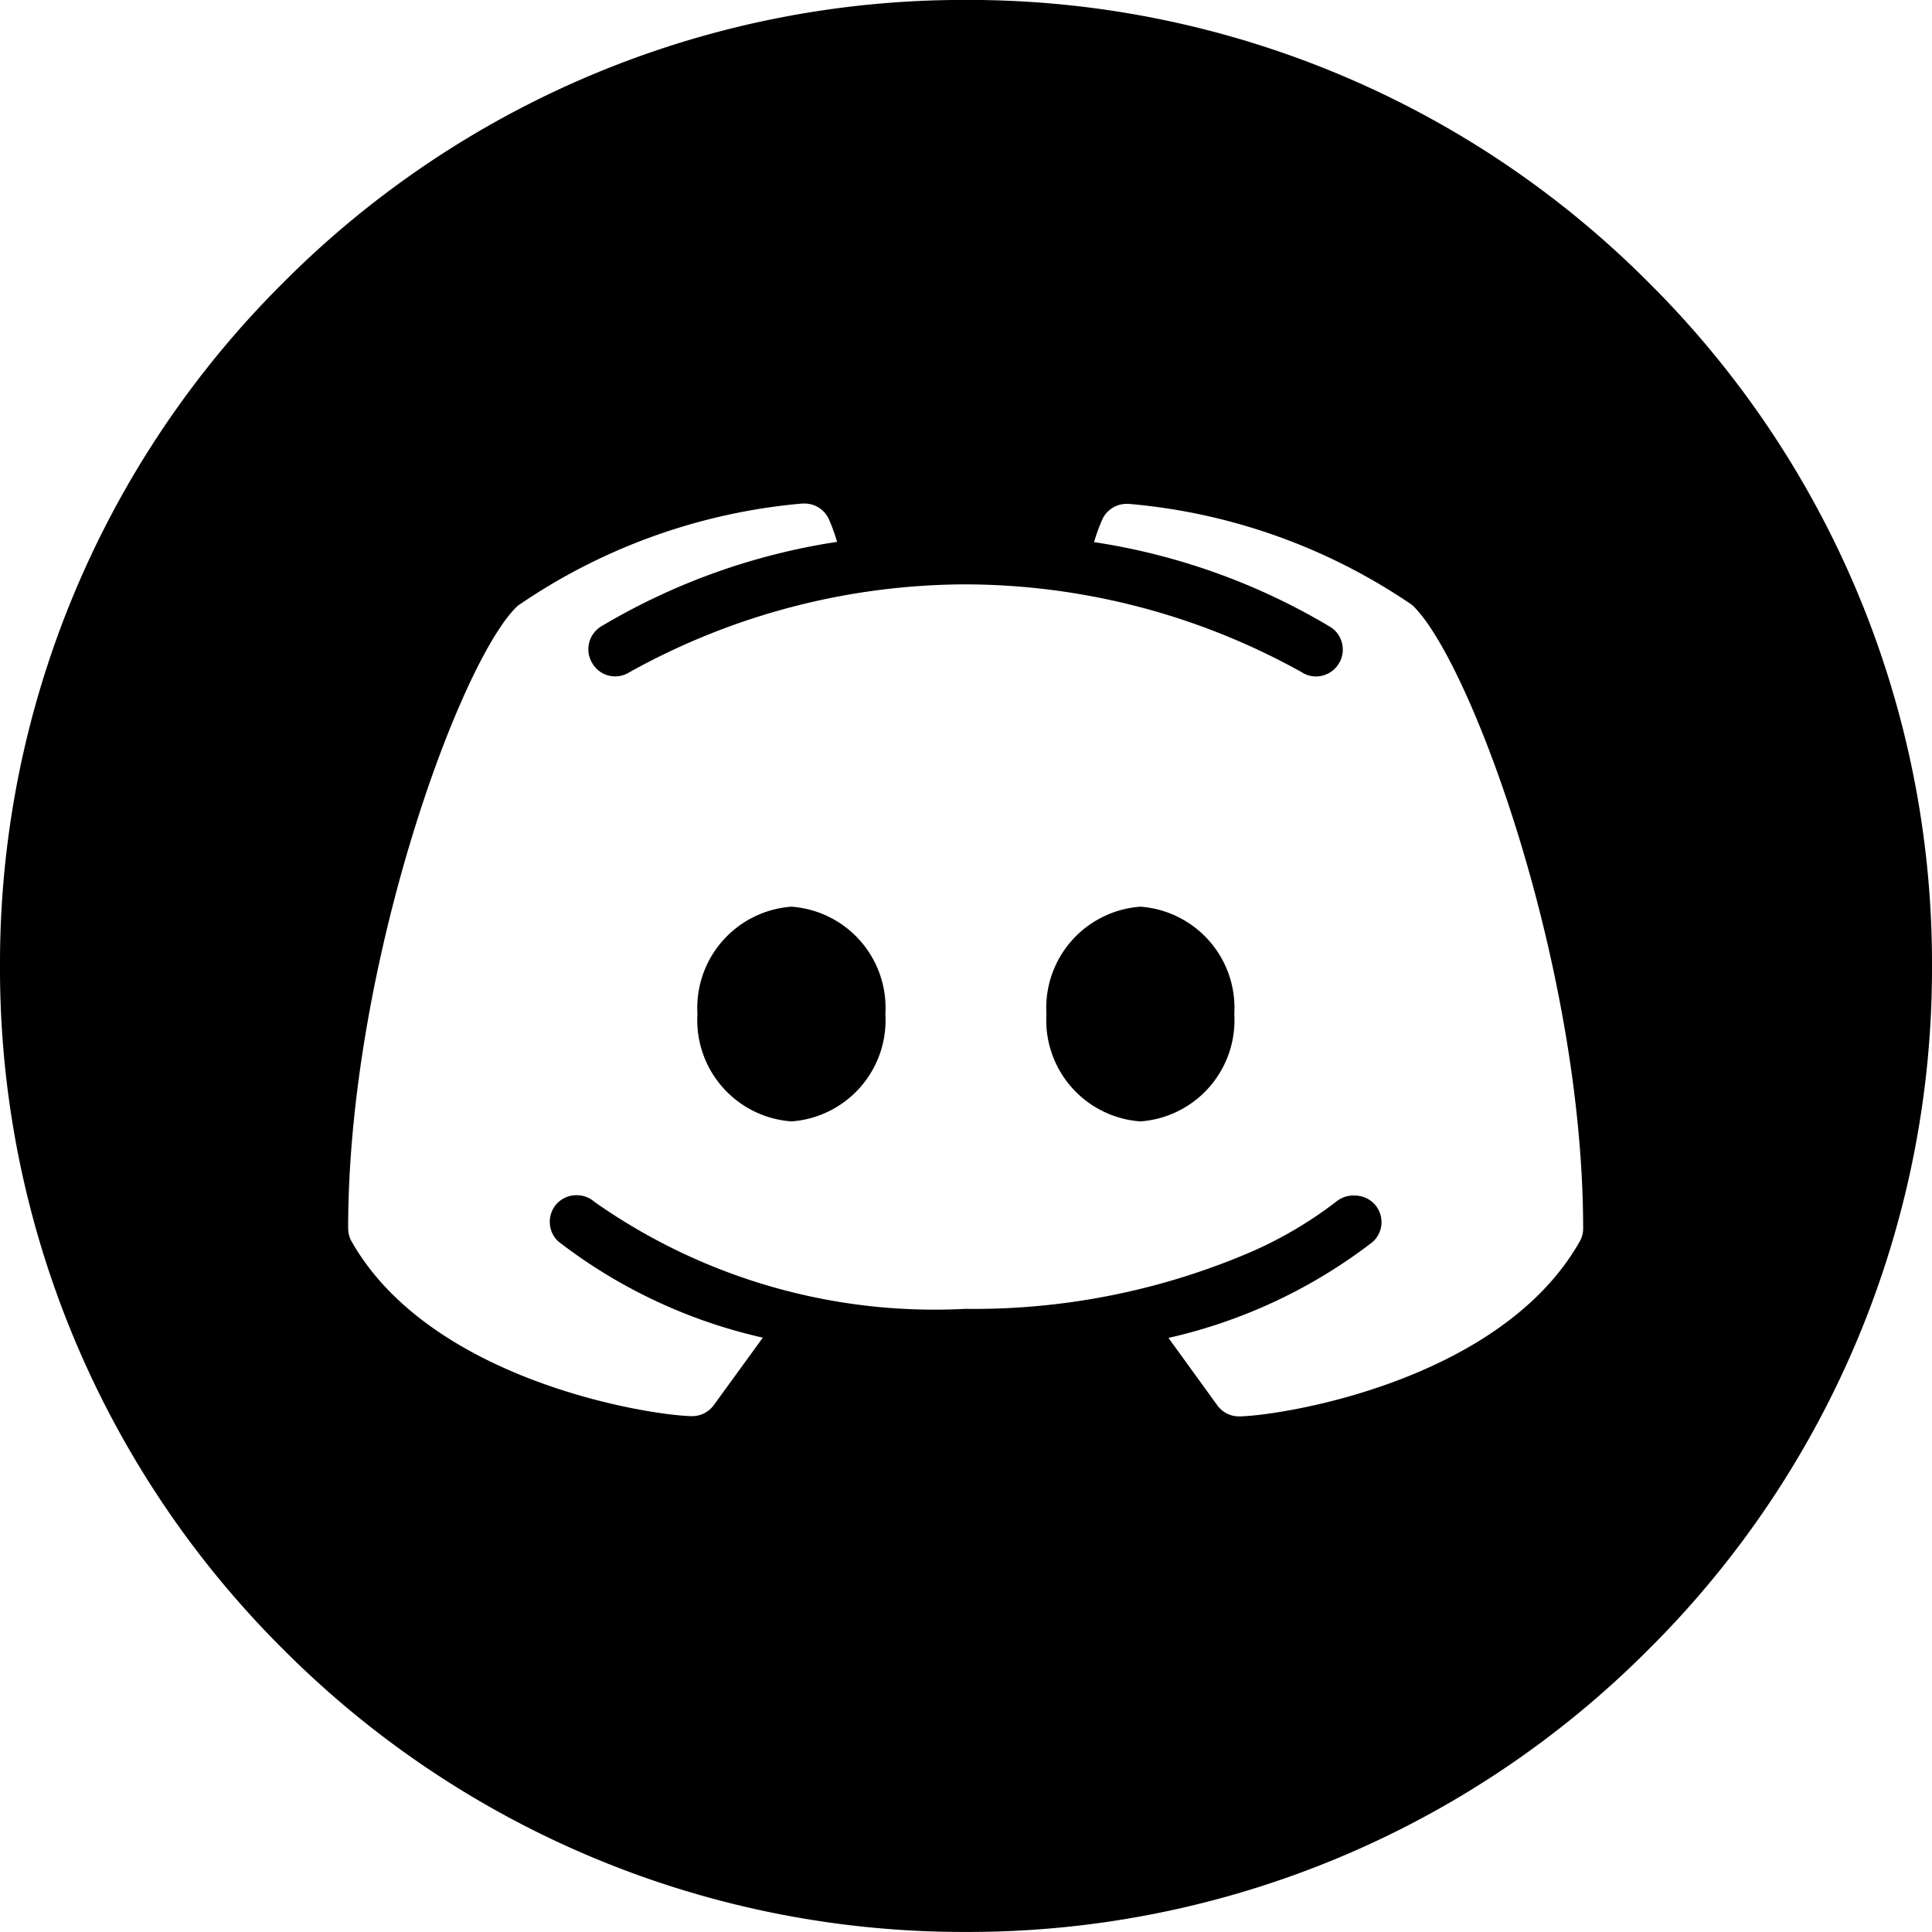 <svg xmlns="http://www.w3.org/2000/svg" width="30" height="29.999" viewBox="0 0 30 29.999"><path d="M8658-4455a14.905,14.905,0,0,1-10.607-4.393A14.9,14.9,0,0,1,8643-4470a14.9,14.9,0,0,1,4.394-10.606A14.905,14.905,0,0,1,8658-4485a14.9,14.9,0,0,1,10.605,4.393A14.9,14.9,0,0,1,8673-4470a14.9,14.9,0,0,1-4.394,10.606A14.9,14.9,0,0,1,8658-4455Zm6.037-11.435a.423.423,0,0,1,.314.142.418.418,0,0,1,.1.3.411.411,0,0,1-.14.282,8.122,8.122,0,0,1-3.167,1.487l.76,1.049a.416.416,0,0,0,.337.17h.014c.754-.024,4.062-.582,5.271-2.71a.4.4,0,0,0,.057-.207c0-4.1-1.771-8.865-2.657-9.684a9.188,9.188,0,0,0-4.4-1.569h-.035a.415.415,0,0,0-.376.245,2.718,2.718,0,0,0-.126.349,10.085,10.085,0,0,1,3.663,1.314.407.407,0,0,1,.187.258.408.408,0,0,1-.05.314.417.417,0,0,1-.354.2.4.4,0,0,1-.22-.065,10.783,10.783,0,0,0-5.22-1.365,10.782,10.782,0,0,0-5.222,1.365.417.417,0,0,1-.221.064.409.409,0,0,1-.352-.2.413.413,0,0,1-.053-.316.415.415,0,0,1,.186-.259,10.113,10.113,0,0,1,3.665-1.314,2.9,2.9,0,0,0-.126-.349.414.414,0,0,0-.375-.246l-.039,0a9.21,9.21,0,0,0-4.418,1.587c-.879.815-2.634,5.567-2.634,9.667a.422.422,0,0,0,.055.207c1.212,2.129,4.518,2.686,5.271,2.71h.013a.418.418,0,0,0,.338-.17l.762-1.049a8.11,8.11,0,0,1-3.167-1.487.407.407,0,0,1-.14-.284.417.417,0,0,1,.1-.3.414.414,0,0,1,.313-.141.413.413,0,0,1,.275.1,9.175,9.175,0,0,0,5.764,1.665,10.9,10.9,0,0,0,4.3-.827,6.264,6.264,0,0,0,1.457-.837A.427.427,0,0,1,8664.038-4466.435Zm-3.329-1.151a1.575,1.575,0,0,1-1.459-1.667,1.575,1.575,0,0,1,1.459-1.667,1.575,1.575,0,0,1,1.458,1.667A1.575,1.575,0,0,1,8660.709-4467.586Zm-5.418,0a1.576,1.576,0,0,1-1.46-1.667,1.576,1.576,0,0,1,1.46-1.667,1.575,1.575,0,0,1,1.458,1.667A1.575,1.575,0,0,1,8655.291-4467.586Z" transform="translate(-8643 4484.999)"/></svg>